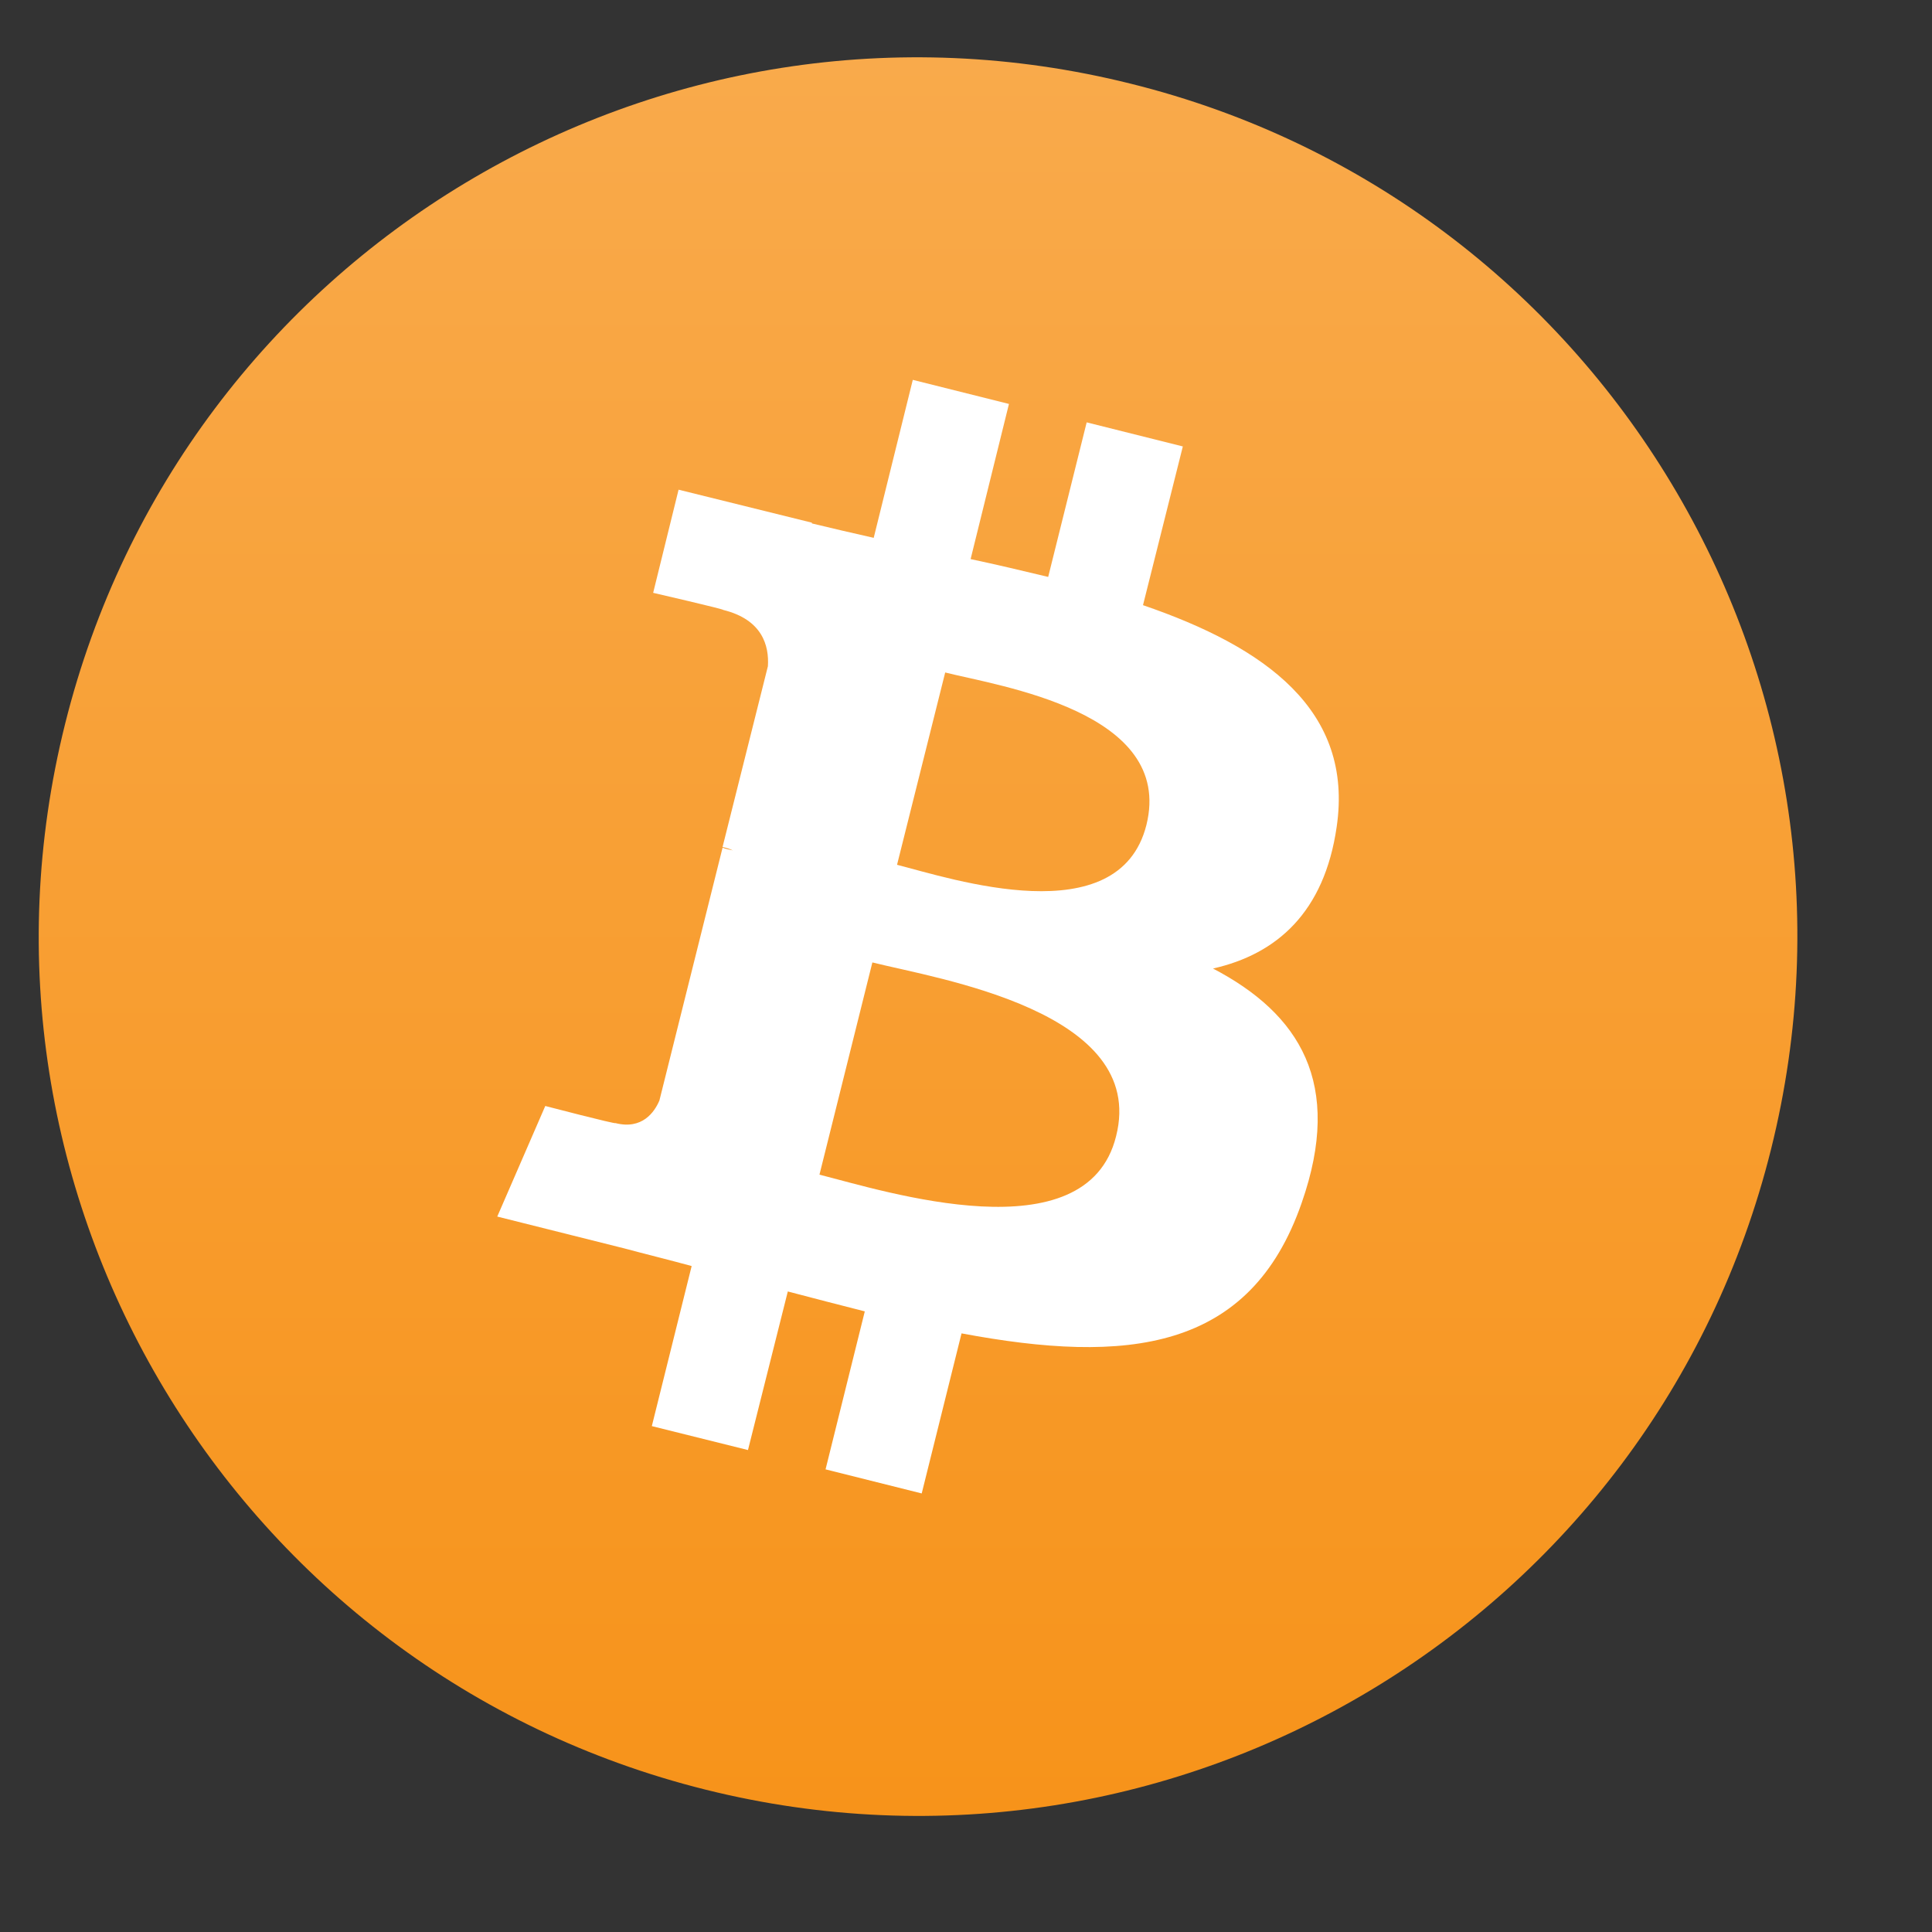 <svg width="13" height="13" viewBox="0 0 13 13" fill="none" xmlns="http://www.w3.org/2000/svg">
<rect x="0" y="0" width="13" height="13" fill="#333333" stroke="none"/>
<g clip-path="url(#clip0_714_833)">
<path d="M11.917 7.733C11.127 10.904 7.913 12.832 4.747 12.042C1.575 11.251 -0.353 8.038 0.438 4.871C1.229 1.7 4.437 -0.228 7.608 0.563C10.775 1.349 12.708 4.562 11.917 7.733Z" fill="url(#paint0_linear_714_833)"/>
<path d="M8.994 5.565C9.11 4.779 8.514 4.354 7.691 4.072L7.959 3.004L7.312 2.842L7.053 3.882C6.882 3.841 6.706 3.799 6.531 3.762L6.789 2.718L6.142 2.556L5.879 3.619C5.735 3.587 5.597 3.554 5.463 3.522V3.517L4.566 3.295L4.395 3.989C4.395 3.989 4.876 4.1 4.866 4.104C5.13 4.169 5.176 4.345 5.167 4.483L4.862 5.699C4.88 5.704 4.903 5.708 4.931 5.722C4.908 5.717 4.885 5.713 4.862 5.704L4.437 7.405C4.404 7.483 4.321 7.603 4.141 7.557C4.145 7.566 3.669 7.442 3.669 7.442L3.346 8.186L4.192 8.398C4.349 8.44 4.501 8.477 4.654 8.519L4.386 9.596L5.033 9.757L5.301 8.69C5.477 8.736 5.652 8.782 5.819 8.824L5.555 9.887L6.202 10.049L6.47 8.972C7.58 9.18 8.412 9.096 8.759 8.093C9.04 7.289 8.745 6.822 8.162 6.517C8.592 6.42 8.911 6.138 8.994 5.565V5.565ZM7.51 7.645C7.312 8.449 5.953 8.015 5.514 7.904L5.87 6.476C6.309 6.586 7.723 6.804 7.51 7.645ZM7.714 5.551C7.529 6.286 6.401 5.912 6.036 5.819L6.36 4.525C6.725 4.617 7.903 4.788 7.714 5.551Z" fill="white"/>
</g>
<defs>
<linearGradient id="paint0_linear_714_833" x1="6.174" y1="0.383" x2="6.174" y2="12.218" gradientUnits="userSpaceOnUse">
<stop stop-color="#F9AA4B"/>
<stop offset="1" stop-color="#F7931A"/>
</linearGradient>
<clipPath id="clip0_714_833">
<rect width="11.833" height="11.833" fill="white" transform="translate(0.26 0.385)"/>
</clipPath>
</defs>
</svg>
